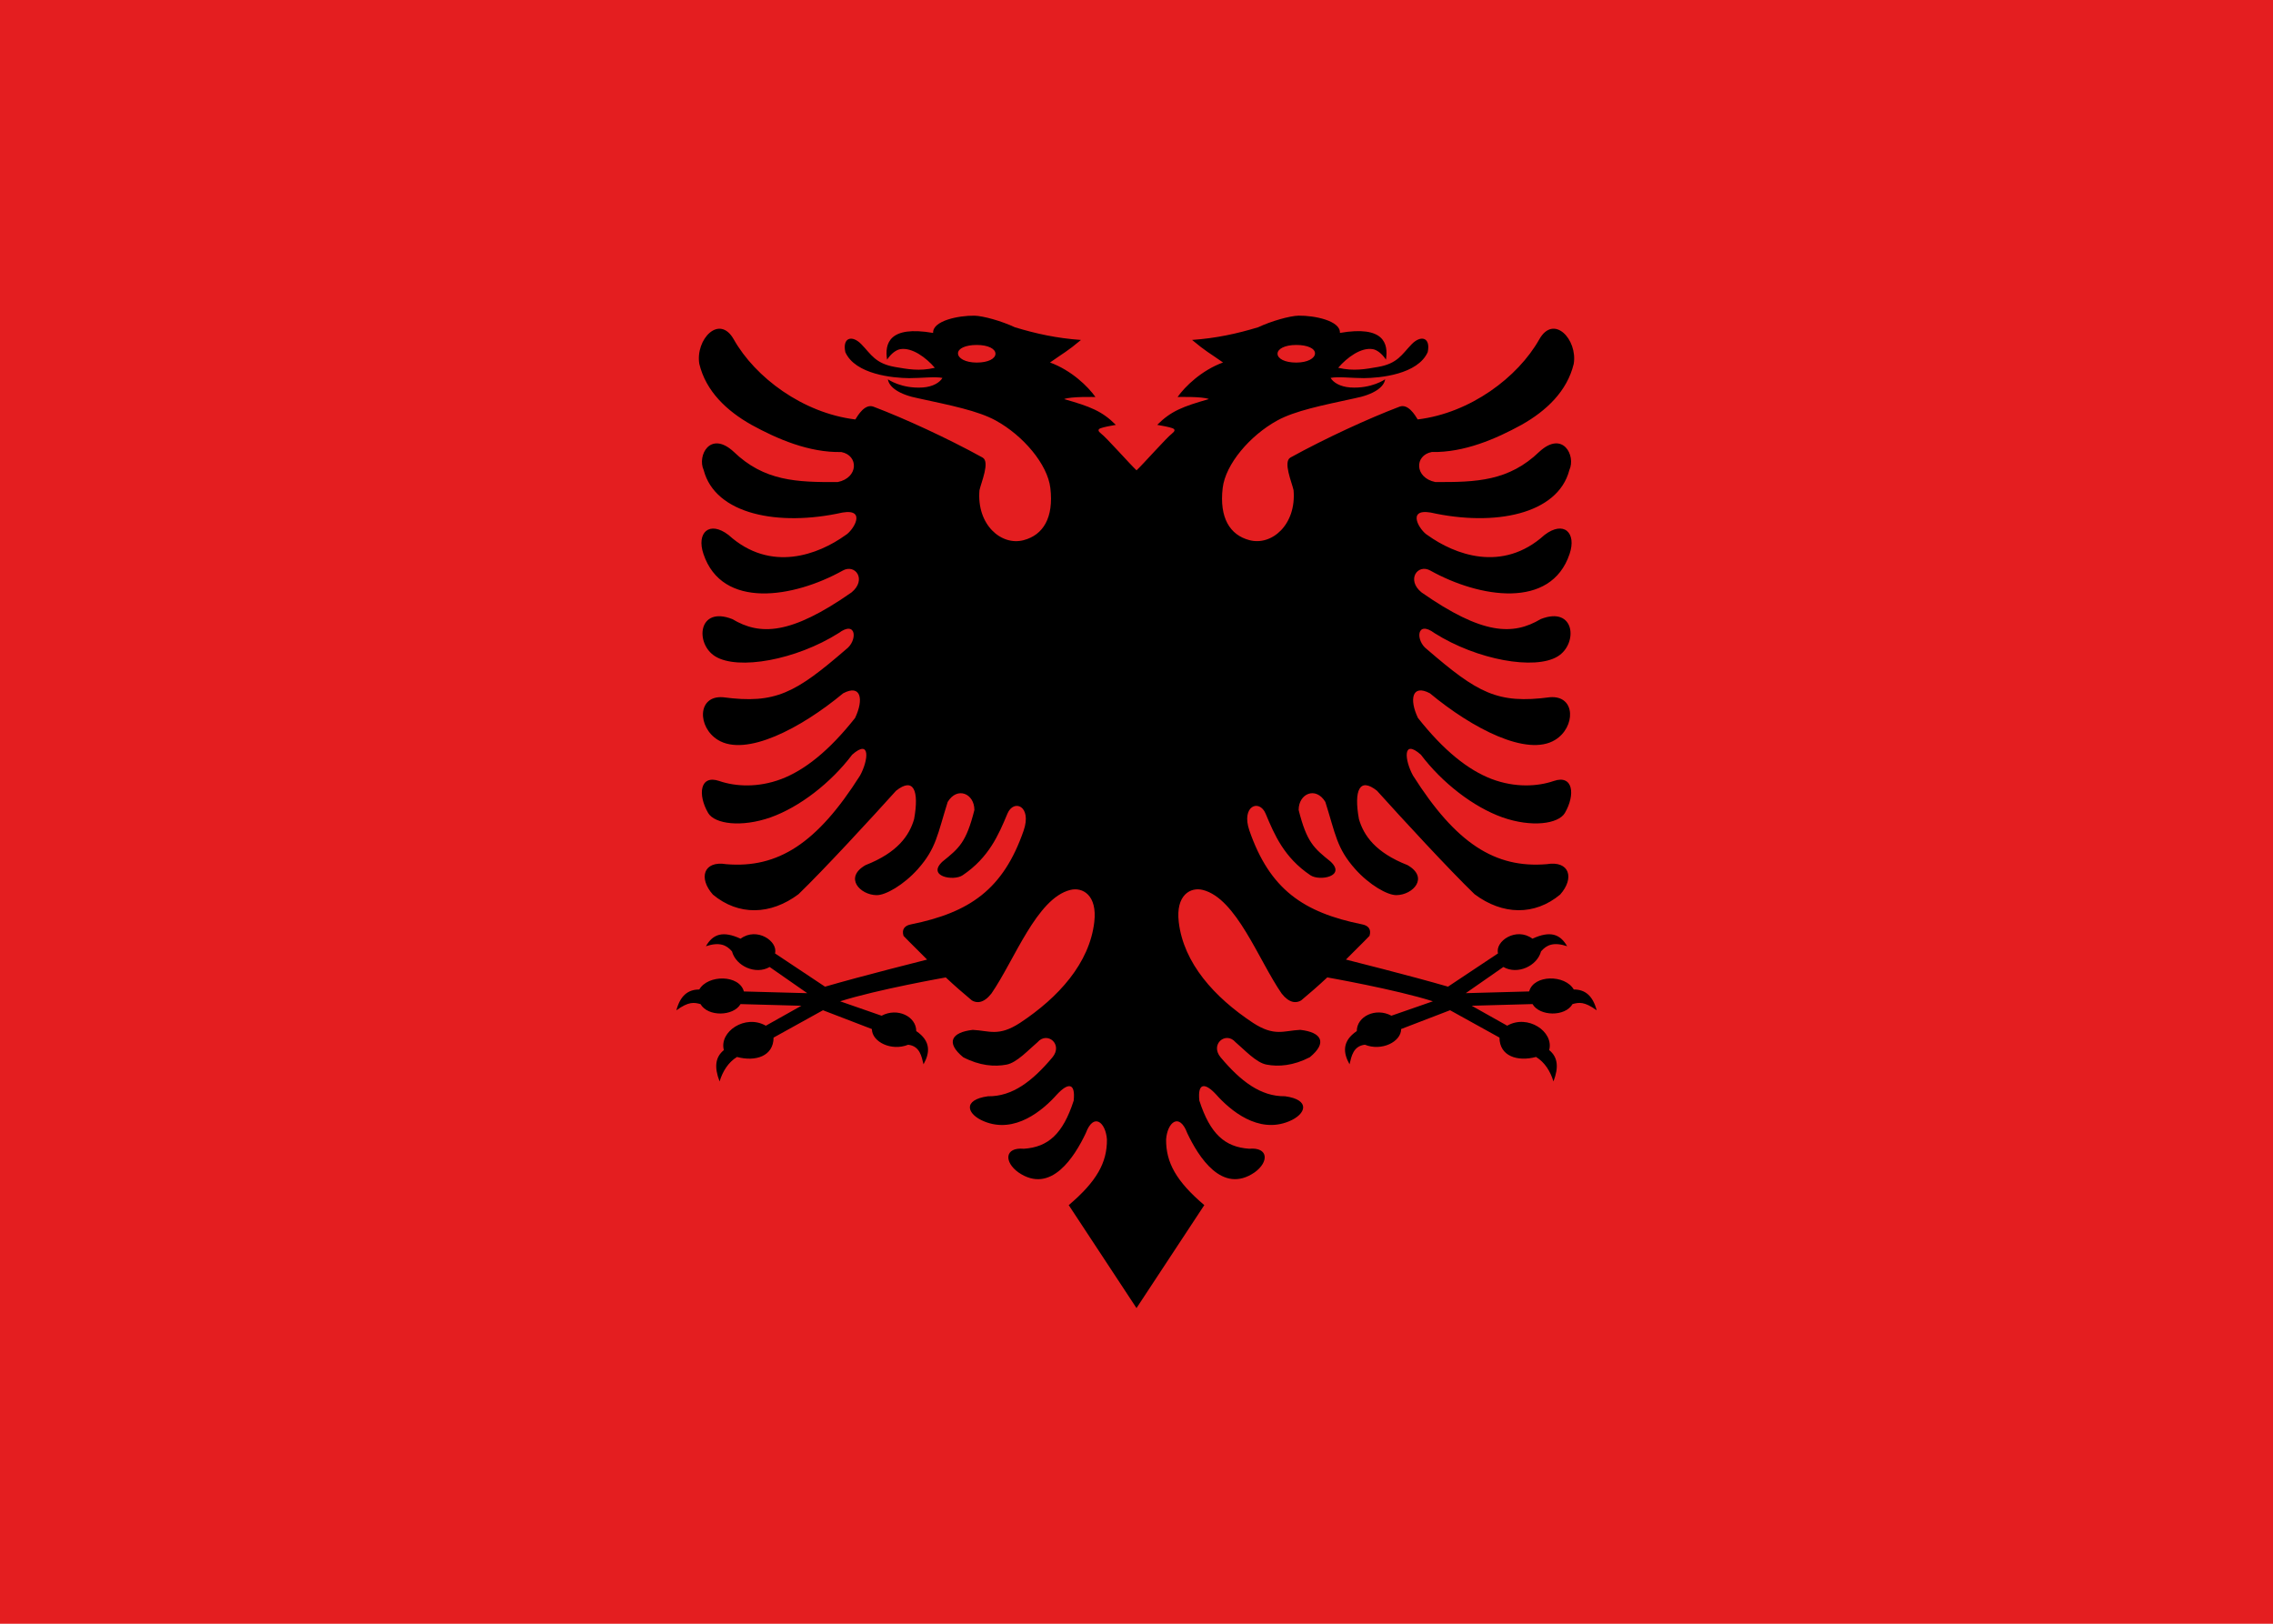 <?xml version="1.0" encoding="UTF-8" standalone="no"?>
<svg
   xmlns:dc="http://purl.org/dc/elements/1.1/"
   xmlns:cc="http://creativecommons.org/ns#"
   xmlns:rdf="http://www.w3.org/1999/02/22-rdf-syntax-ns#"
   xmlns:svg="http://www.w3.org/2000/svg"
   xmlns="http://www.w3.org/2000/svg"
   xmlns:sodipodi="http://sodipodi.sourceforge.net/DTD/sodipodi-0.dtd"
   xmlns:inkscape="http://www.inkscape.org/namespaces/inkscape"
   width="700"
   height="500"
   id="svg2"
   version="1.1"
   inkscape:version="0.48.5 r10040"
   sodipodi:docname="Flag_of_Albania.svg">
  <defs
     id="defs11" />
  <sodipodi:namedview
     pagecolor="#ffffff"
     bordercolor="#666666"
     borderopacity="1"
     objecttolerance="10"
     gridtolerance="10"
     guidetolerance="10"
     inkscape:pageopacity="0"
     inkscape:pageshadow="2"
     inkscape:window-width="1366"
     inkscape:window-height="705"
     id="namedview9"
     showgrid="false"
     inkscape:zoom="1.1556145"
     inkscape:cx="463.26913"
     inkscape:cy="294.57737"
     inkscape:window-x="-8"
     inkscape:window-y="-8"
     inkscape:window-maximized="1"
     inkscape:current-layer="svg2"
     showguides="true"
     inkscape:guide-bbox="true" />
  <path
     style="fill:#e41e20"
     d="m 0,0 700,0 0,500 -700,0 z"
     id="rect4" />
  <g
     id="g3006" />
  <g
     id="surface1"
     transform="matrix(1.25,0,0,1.25,301.579,-2.283)" />
  <path
     id="path2998"
     style="fill:#000000;fill-opacity:1;fill-rule:evenodd;stroke:none"
     d="m 399.191,106.224 c -3.558,0 -5.757,1.22 -5.757,2.698 0,1.501 2.198,2.725 5.757,2.725 3.537,0 5.783,-1.334 5.783,-2.839 0,-1.479 -2.247,-2.584 -5.783,-2.584 z m -38.205,27.223 c 0.806,-0.601 1.064,-1.24 0.068,-1.592 -0.957,-0.356 -3.188,-0.781 -4.678,-1.03 4.253,-4.253 7.866,-5.635 15.913,-7.935 -1.948,-0.85 -9.639,-0.64 -9.639,-0.64 2.305,-3.262 7.407,-8.223 13.994,-10.63 -4.355,-3.081 -5.171,-3.296 -9.531,-6.943 7.515,-0.532 13.892,-1.948 20.342,-3.901 4.072,-1.909 9.707,-3.506 12.471,-3.574 4.854,-0.073 12.935,1.558 12.72,5.312 13.569,-2.339 14.956,3.262 14.175,8.223 -1.279,-1.948 -2.876,-3.032 -4.077,-3.228 -3.652,-0.591 -7.935,2.612 -10.63,5.742 4.785,1.133 8.506,0.391 12.227,-0.249 6.113,-1.055 7.368,-3.877 10.415,-7.017 2.837,-2.905 5.884,-2.09 4.927,2.446 -3.076,6.875 -14.673,7.969 -19.668,8.008 -3.755,0 -7.935,-0.532 -10.239,-0.073 0.791,1.377 2.891,2.725 6.025,2.944 6.631,0.444 10.771,-2.52 10.771,-2.52 -0.352,2.412 -3.438,4.717 -9.497,5.884 -9.956,2.163 -18.228,3.804 -23.706,6.802 -8.462,4.639 -15.972,13.486 -16.831,20.801 -1.074,9.18 2.231,14.473 8.223,16.05 6.87,1.841 14.521,-4.751 13.608,-15.376 -0.532,-2.446 -3.296,-8.755 -0.957,-10.063 10.874,-5.986 24.058,-12.046 33.589,-15.659 2.622,-0.996 4.751,2.549 5.596,3.931 16.23,-1.982 30.83,-12.969 37.422,-24.624 4.463,-7.974 11.87,0 10.63,7.51 -2.021,8.398 -8.398,14.458 -16.089,18.779 -7.866,4.321 -17.681,8.574 -27.637,8.364 -5.386,1.025 -5.317,7.935 1.099,9.248 12.612,0.068 22.642,-0.249 32.1,-9.39 7.192,-6.558 11.235,1.274 9.18,5.703 -3.545,13.643 -23.032,17.471 -42.734,13.076 -7.617,-1.279 -3.281,5.615 -0.918,6.978 8.252,5.918 22.993,11.694 35.996,-0.068 5.918,-4.536 9.956,-0.708 7.725,5.845 -5.737,17.148 -27.778,13.535 -42.91,5.103 -3.896,-2.163 -7.437,2.871 -2.69,6.733 18.813,13.145 28.203,13.286 36.709,8.218 10.63,-4.18 11.553,7.622 5.244,11.484 -7.017,4.321 -24.873,1.099 -37.949,-7.158 -5.635,-4.185 -5.879,2.373 -2.339,4.961 15.557,13.428 21.685,16.934 37.881,14.775 8.042,-0.64 7.935,9.282 1.592,13.145 -8.608,5.278 -25.474,-3.506 -38.55,-14.351 -5.527,-2.939 -6.416,1.88 -3.687,7.583 7.974,10.098 15.483,16.05 22.715,18.813 7.227,2.729 14.17,2.305 19.097,0.605 5.986,-2.056 6.733,4.18 3.438,9.849 -2.021,3.403 -10.273,4.497 -19.238,1.348 -8.931,-3.188 -18.535,-10.596 -25.122,-19.312 -5.708,-5.034 -5,1.733 -2.412,6.445 13.218,20.874 25.264,28.599 41.172,27.285 7.051,-1.167 8.647,4.287 4.146,9.355 -7.866,6.553 -17.749,6.343 -26.362,-0.107 -7.686,-7.407 -22.358,-23.315 -30.044,-31.855 -5.42,-4.321 -7.158,-0.068 -5.566,8.716 1.455,5.034 5.068,10.312 14.956,14.175 6.733,3.862 1.665,9.18 -3.369,9.248 -2.798,0.073 -8.433,-3.188 -12.754,-8.042 -5.703,-6.416 -6.025,-10.703 -9.175,-20.659 -2.944,-4.854 -8.223,-2.583 -8.223,2.48 2.515,9.995 4.712,11.763 9.814,15.874 4.927,4.57 -3.403,6.133 -6.201,4.219 -8.115,-5.459 -11.089,-12.51 -13.784,-18.96 -1.948,-4.639 -7.617,-2.373 -4.995,5.21 6.27,18.105 16.616,25.23 34.688,28.877 1.846,0.356 2.944,1.421 2.305,3.545 -2.407,2.515 -4.854,4.819 -7.266,7.3 0,0 20.254,5.082 31.438,8.344 l 15.406,-10.25 c -1,-3.734 5.595,-8.232 10.601,-4.524 5.487,-2.534 8.524,-1.42 10.68,2.314 -4.183,-1.359 -6.308,-0.418 -8.031,1.585 -1.215,4.534 -7.28,7.308 -11.603,4.812 l -11.58,8.062 19.517,-0.531 c 1.396,-5.21 11.063,-5.232 13.735,-0.604 3.515,0 5.858,1.921 7.062,6.415 -3.821,-2.778 -5.478,-2.444 -7.438,-1.919 -2.293,3.972 -10.155,3.765 -12.328,0 l -18.74,0.513 10.948,6.147 c 6.304,-3.64 14.449,1.826 12.927,7.509 2.653,2.156 3.007,5.26 1.312,9.656 -0.916,-3.048 -2.656,-5.899 -5.361,-7.542 -5.741,1.538 -11.259,-0.266 -11.259,-5.961 l -15.218,-8.425 -15.063,5.789 c 0,3.939 -6.01,6.917 -11.168,4.83 -3.614,0.421 -4.128,3.587 -4.73,6.025 -1.974,-3.501 -2.342,-7.128 2.233,-10.222 0,-4.529 5.836,-7.344 10.67,-4.734 l 12.769,-4.438 c -11.468,-3.655 -32.528,-7.355 -32.528,-7.355 -2.871,2.69 -5.164,4.67 -8.035,7.077 -1.523,0.923 -3.677,0.874 -6.021,-2.119 -7.158,-10.386 -13.926,-29.292 -24.272,-31.895 -3.804,-0.957 -8.379,1.562 -7.407,9.883 1.48,12.651 10.947,23.169 22.856,31.04 6.626,4.321 9.424,2.412 14.561,2.163 6.626,0.742 8.398,3.965 2.939,8.433 -5.063,2.622 -9.634,2.974 -13.32,2.266 -3.188,-0.566 -6.909,-4.678 -9.565,-6.909 -2.979,-3.438 -7.939,0.64 -4.575,4.678 6.133,7.3 12.295,12.085 19.844,11.978 7.974,1.099 6.484,5.562 1.206,7.725 -9.497,3.931 -18.105,-3.403 -22.432,-8.257 -3.364,-3.647 -5.776,-3.789 -5.171,1.88 3.33,10.308 7.9,14.312 15.342,14.81 6.025,-0.532 6.094,4.111 1.699,7.266 -10.059,6.943 -17.358,-4.893 -20.762,-12.051 -2.407,-6.484 -6.133,-3.398 -6.519,1.914 -0.073,7.124 3.154,12.935 11.763,20.234 L 350,402.801 329.131,371.098 c 8.608,-7.3 11.836,-13.11 11.763,-20.234 -0.386,-5.312 -4.111,-8.398 -6.519,-1.914 -3.403,7.158 -10.703,18.994 -20.762,12.051 -4.395,-3.154 -4.326,-7.798 1.699,-7.266 7.441,-0.498 12.012,-4.502 15.342,-14.81 0.605,-5.669 -1.807,-5.527 -5.171,-1.88 -4.326,4.854 -12.935,12.188 -22.432,8.257 -5.278,-2.163 -6.768,-6.626 1.206,-7.725 7.549,0.107 13.711,-4.678 19.844,-11.978 3.364,-4.038 -1.597,-8.115 -4.575,-4.678 -2.656,2.231 -6.377,6.343 -9.565,6.909 -3.687,0.708 -8.257,0.356 -13.32,-2.266 -5.459,-4.468 -3.687,-7.69 2.939,-8.433 5.137,0.249 7.935,2.158 14.561,-2.163 11.909,-7.871 21.377,-18.389 22.856,-31.04 0.972,-8.32 -3.604,-10.84 -7.407,-9.883 -10.347,2.603 -17.114,21.509 -24.272,31.895 -2.344,2.993 -4.497,3.042 -6.021,2.119 -2.871,-2.407 -5.164,-4.387 -8.035,-7.077 0,0 -21.06,3.699 -32.528,7.355 l 12.769,4.438 c 4.835,-2.61 10.67,0.204 10.67,4.734 4.575,3.094 4.207,6.721 2.233,10.222 -0.602,-2.438 -1.116,-5.603 -4.73,-6.025 -5.158,2.086 -11.168,-0.891 -11.168,-4.83 l -15.063,-5.789 -15.218,8.425 c 0,5.695 -5.518,7.5 -11.259,5.961 -2.706,1.643 -4.446,4.494 -5.361,7.542 -1.695,-4.396 -1.341,-7.5 1.312,-9.656 -1.523,-5.683 6.622,-11.149 12.927,-7.509 l 10.948,-6.147 -18.74,-0.513 c -2.174,3.765 -10.035,3.972 -12.328,0 -1.959,-0.525 -3.616,-0.859 -7.438,1.919 1.204,-4.494 3.548,-6.415 7.062,-6.415 2.672,-4.628 12.339,-4.606 13.735,0.604 l 19.517,0.531 -11.58,-8.062 c -4.323,2.496 -10.388,-0.278 -11.603,-4.812 -1.723,-2.003 -3.848,-2.944 -8.031,-1.585 2.156,-3.734 5.193,-4.848 10.68,-2.314 5.006,-3.708 11.602,0.79 10.601,4.524 l 15.406,10.25 c 11.184,-3.263 31.438,-8.344 31.438,-8.344 -2.412,-2.48 -4.858,-4.785 -7.266,-7.3 -0.64,-2.124 0.459,-3.188 2.305,-3.545 18.071,-3.647 28.418,-10.771 34.688,-28.877 2.622,-7.583 -3.047,-9.849 -4.995,-5.21 -2.695,6.45 -5.669,13.501 -13.784,18.96 -2.798,1.914 -11.128,0.352 -6.201,-4.219 5.103,-4.111 7.3,-5.879 9.814,-15.874 0,-5.063 -5.278,-7.334 -8.223,-2.48 -3.149,9.956 -3.472,14.243 -9.175,20.659 -4.321,4.854 -9.956,8.115 -12.754,8.042 -5.034,-0.068 -10.103,-5.386 -3.369,-9.248 9.888,-3.862 13.501,-9.141 14.956,-14.175 1.592,-8.784 -0.146,-13.037 -5.566,-8.716 -7.686,8.54 -22.358,24.448 -30.044,31.855 -8.613,6.45 -18.496,6.66 -26.362,0.107 -4.502,-5.068 -2.905,-10.522 4.146,-9.355 15.908,1.313 27.954,-6.411 41.172,-27.285 2.588,-4.712 3.296,-11.479 -2.412,-6.445 -6.587,8.716 -16.191,16.123 -25.122,19.312 -8.965,3.149 -17.217,2.056 -19.238,-1.348 -3.296,-5.669 -2.549,-11.904 3.438,-9.849 4.927,1.699 11.87,2.124 19.097,-0.605 7.231,-2.764 14.741,-8.716 22.715,-18.813 2.729,-5.703 1.841,-10.522 -3.687,-7.583 -13.076,10.845 -29.941,19.629 -38.55,14.351 -6.343,-3.862 -6.45,-13.784 1.592,-13.145 16.196,2.158 22.324,-1.348 37.881,-14.775 3.54,-2.588 3.296,-9.146 -2.339,-4.961 -13.076,8.257 -30.933,11.479 -37.949,7.158 -6.309,-3.862 -5.386,-15.664 5.244,-11.484 8.506,5.068 17.895,4.927 36.709,-8.218 4.746,-3.862 1.206,-8.896 -2.69,-6.733 -15.132,8.433 -37.173,12.046 -42.91,-5.103 -2.231,-6.553 1.807,-10.381 7.725,-5.845 13.003,11.763 27.744,5.986 35.996,0.068 2.363,-1.362 6.699,-8.257 -0.918,-6.978 -19.702,4.395 -39.189,0.566 -42.734,-13.076 -2.056,-4.429 1.987,-12.261 9.18,-5.703 9.458,9.141 19.487,9.458 32.1,9.39 6.416,-1.313 6.484,-8.223 1.099,-9.248 -9.956,0.21 -19.771,-4.043 -27.637,-8.364 -7.69,-4.321 -14.067,-10.381 -16.089,-18.779 -1.24,-7.51 6.167,-15.483 10.63,-7.51 6.592,11.655 21.191,22.642 37.422,24.624 0.845,-1.382 2.974,-4.927 5.596,-3.931 9.531,3.613 22.715,9.673 33.589,15.659 2.339,1.309 -0.425,7.617 -0.957,10.063 -0.913,10.625 6.738,17.217 13.608,15.376 5.991,-1.577 9.297,-6.87 8.223,-16.05 -0.859,-7.314 -8.369,-16.162 -16.831,-20.801 -5.479,-2.998 -13.75,-4.639 -23.706,-6.802 -6.06,-1.167 -9.146,-3.472 -9.497,-5.884 0,0 4.141,2.964 10.771,2.52 3.135,-0.22 5.234,-1.567 6.025,-2.944 -2.305,-0.459 -6.484,0.073 -10.239,0.073 -4.995,-0.039 -16.592,-1.133 -19.668,-8.008 -0.957,-4.536 2.09,-5.352 4.927,-2.446 3.047,3.14 4.302,5.962 10.415,7.017 3.721,0.64 7.441,1.382 12.227,0.249 -2.695,-3.13 -6.978,-6.333 -10.63,-5.742 -1.201,0.195 -2.798,1.279 -4.077,3.228 -0.781,-4.961 0.605,-10.562 14.175,-8.223 -0.215,-3.755 7.866,-5.386 12.72,-5.312 2.764,0.068 8.398,1.665 12.471,3.574 6.45,1.953 12.827,3.369 20.342,3.901 -4.36,3.647 -5.176,3.862 -9.531,6.943 6.587,2.407 11.689,7.368 13.994,10.63 0,0 -7.69,-0.21 -9.639,0.64 8.047,2.3 11.66,3.682 15.913,7.935 -1.489,0.249 -3.721,0.674 -4.678,1.03 -0.996,0.352 -0.737,0.991 0.068,1.592 1.733,1.294 8.896,9.429 10.986,11.377 2.09,-1.948 9.253,-10.083 10.986,-11.377 z m -60.177,-27.223 c 3.558,0 5.757,1.22 5.757,2.698 0,1.501 -2.198,2.725 -5.757,2.725 -3.537,0 -5.783,-1.334 -5.783,-2.839 0,-1.479 2.247,-2.584 5.783,-2.584 z"
     inkscape:connector-curvature="0"
     sodipodi:nodetypes="ccccccccccccccccccccccccccccccccccccccccccccccccccccccccccccccccccccccccccccccccccccccccccccccccccccccccccccccccccccccccccccccccccccccccccccccccccccccccccccccccccccccccccccccccccccccccccccccccccccccccccccccccccccccccccccccccccccccccccccccccccccccc" />
</svg>
